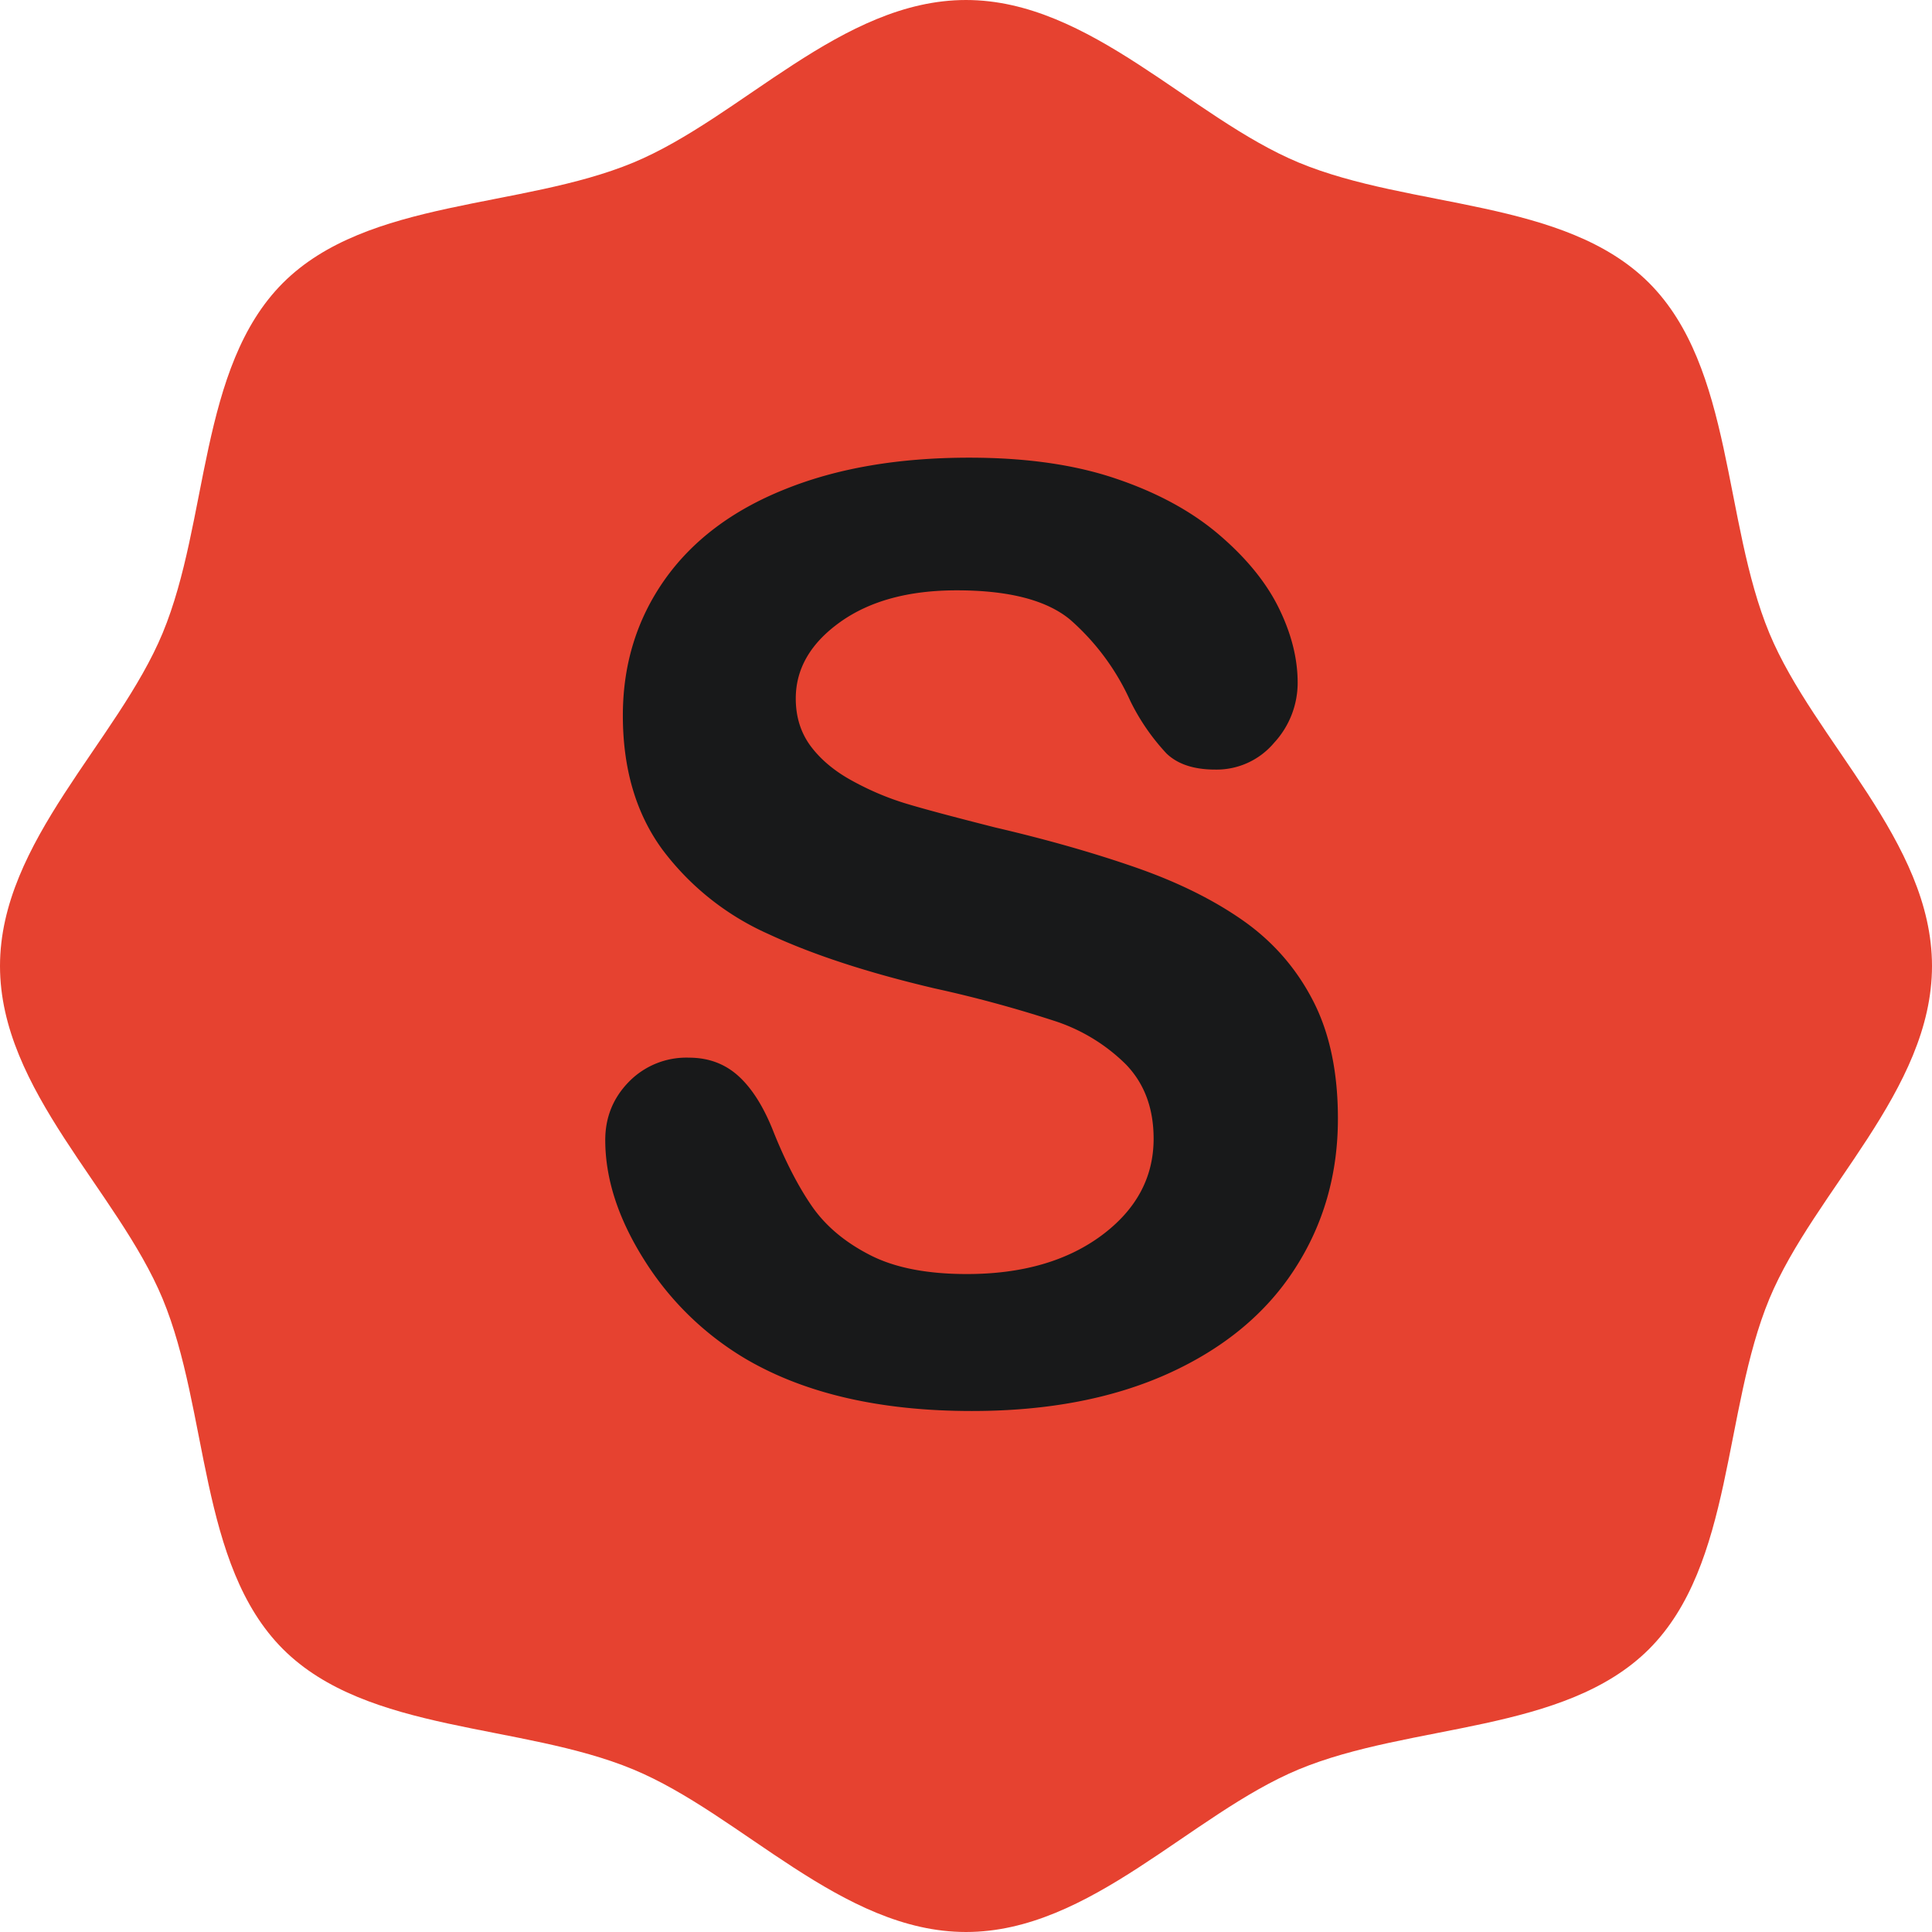 <svg xmlns="http://www.w3.org/2000/svg" width="18" height="18" viewBox="0 0 18 18">
    <g fill="none" fill-rule="evenodd">
        <path fill="#E64230" d="M0 9c0 1.16 1.096 2.092 1.515 3.1.433 1.045.334 2.476 1.121 3.264.788.787 2.219.688 3.263 1.121C6.909 16.904 7.841 18 9 18c1.16 0 2.093-1.096 3.1-1.515 1.045-.433 2.476-.334 3.264-1.121.787-.788.688-2.219 1.121-3.264C16.904 11.093 18 10.16 18 9c0-1.16-1.096-2.093-1.515-3.1-.433-1.045-.334-2.476-1.121-3.264-.788-.787-2.219-.688-3.263-1.121C11.093 1.096 10.159 0 9 0 7.84 0 6.908 1.096 5.9 1.515c-1.045.433-2.476.334-3.264 1.121-.787.788-.688 2.219-1.121 3.263C1.096 6.907 0 7.841 0 9"/>
        <path fill="#18191A" d="M12.465 10.422c0 .52-.134.986-.402 1.4-.267.414-.659.739-1.174.973-.516.234-1.127.351-1.834.351-.848 0-1.547-.16-2.098-.48a2.795 2.795 0 0 1-.952-.923c-.244-.385-.366-.759-.366-1.122 0-.21.073-.392.22-.542a.748.748 0 0 1 .559-.225c.184 0 .339.058.466.175.127.117.235.291.325.522.11.273.228.502.354.685.127.184.306.335.537.454.23.12.533.18.908.18.515 0 .934-.121 1.257-.361.322-.24.483-.54.483-.9 0-.285-.087-.516-.26-.694a1.681 1.681 0 0 0-.675-.407 11.588 11.588 0 0 0-1.104-.299c-.617-.145-1.134-.313-1.55-.507a2.505 2.505 0 0 1-.99-.79c-.244-.335-.366-.75-.366-1.246 0-.473.129-.893.386-1.26.258-.367.631-.65 1.12-.846.488-.198 1.062-.296 1.722-.296.528 0 .984.065 1.368.196.385.13.705.305.958.521.254.217.44.445.557.683.117.238.176.47.176.697a.824.824 0 0 1-.22.56.7.7 0 0 1-.548.249c-.199 0-.35-.05-.454-.15a2.013 2.013 0 0 1-.337-.489 2.218 2.218 0 0 0-.562-.759c-.219-.181-.57-.272-1.055-.272-.45 0-.811.099-1.087.296-.275.197-.413.434-.413.712 0 .172.047.32.14.445.094.125.223.233.387.322.164.09.33.16.498.211.168.051.446.125.832.223.485.113.923.238 1.316.375.392.137.726.303 1.002.498.275.195.49.442.644.741.155.3.232.665.232 1.099z"/>
    </g>
</svg>
